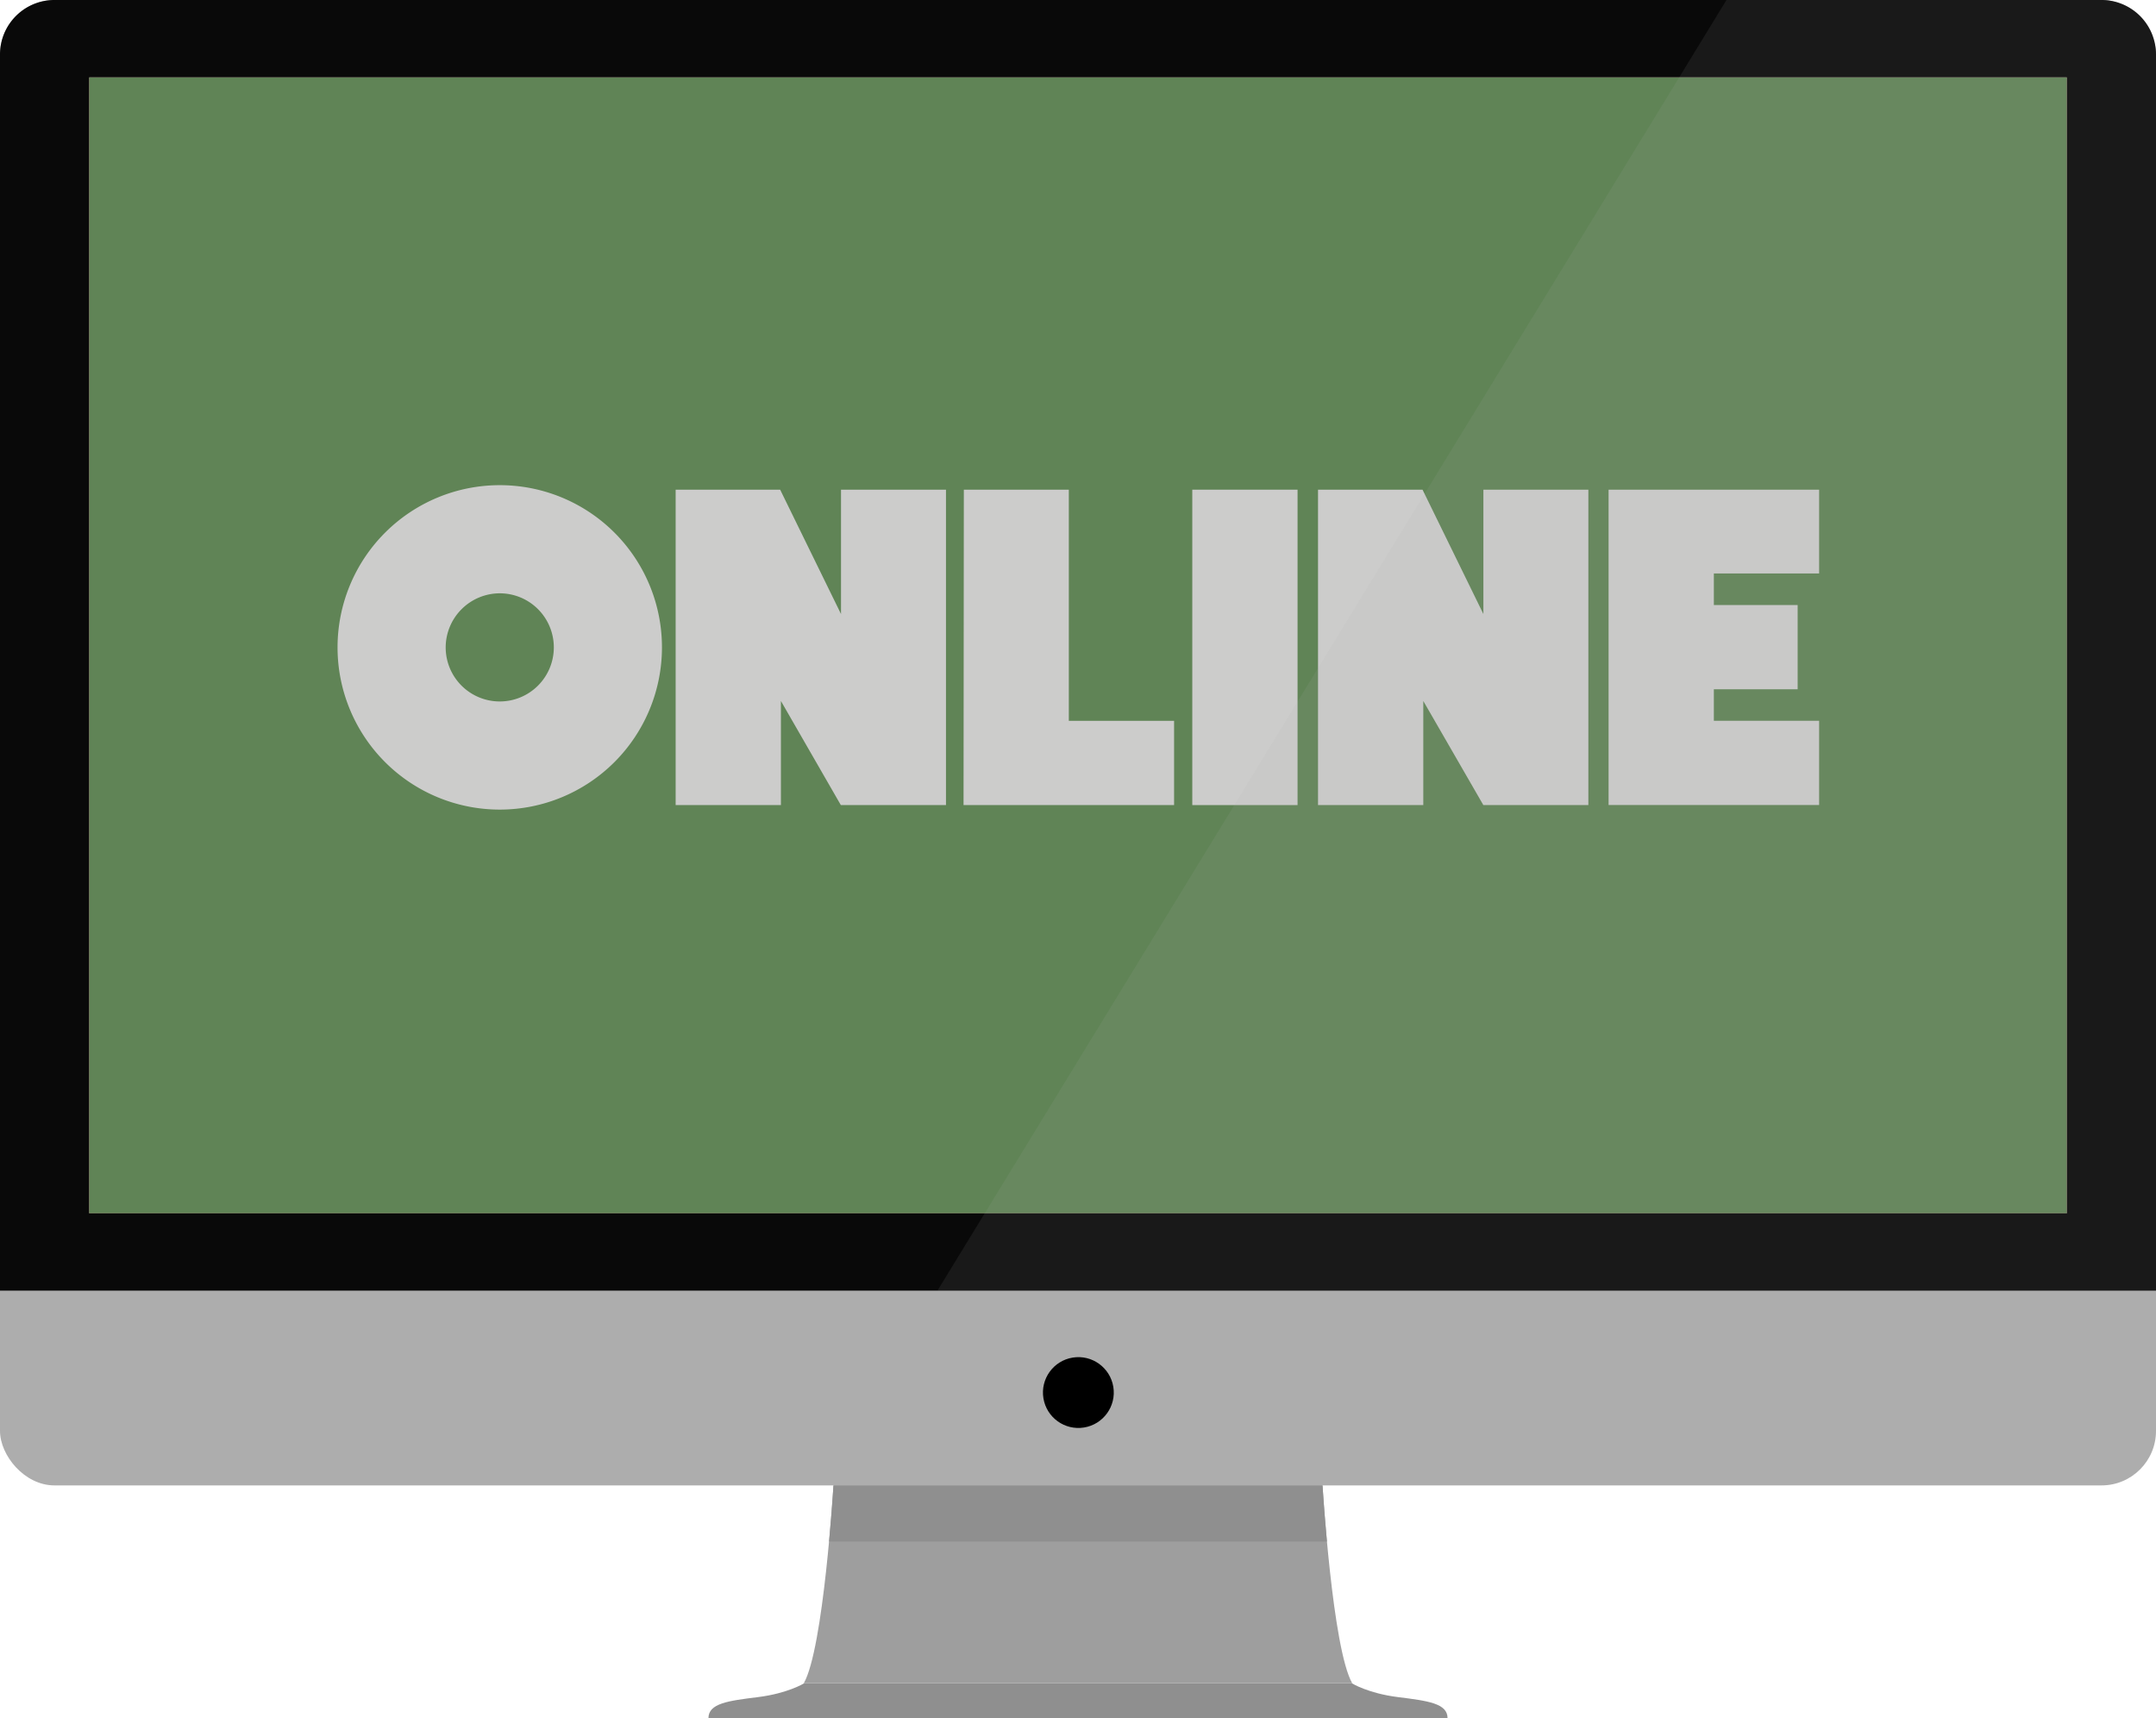 <svg xmlns="http://www.w3.org/2000/svg" viewBox="0 0 512 408"><defs><style>.cls-1,.cls-8{fill:#adadad;}.cls-2{fill:#9e9e9e;}.cls-3{fill:#8f8f8f;}.cls-4{fill:#090909;}.cls-5{fill:#875757;}.cls-6{fill:#608456;}.cls-7{fill:#cccccb;}.cls-8{opacity:0.1;}</style></defs><g id="Layer_2" data-name="Layer 2"><g id="Icons"><g id="Online"><rect class="cls-1" width="512" height="352.73" rx="12.94"/><path class="cls-2" d="M314.07,352.73H197.93s-2.35,38.81-7.06,47H321.13C316.42,391.54,314.07,352.73,314.07,352.73Z"/><path class="cls-3" d="M332,403c-7.05-.88-10.87-3.23-10.87-3.23H190.87S187.05,402.12,180,403s-11.76,1.47-11.76,5H343.76C343.76,404.47,339.06,403.89,332,403Z"/><path class="cls-4" d="M499.06,0H12.94A12.94,12.94,0,0,0,0,12.94V306.47H512V12.94A12.94,12.94,0,0,0,499.06,0Zm-8.25,288.09H21.19V18.39H490.81Z"/><polygon class="cls-5" points="21.19 18.39 21.19 288.09 233.86 288.09 490.81 288.09 490.81 18.39 398.77 18.39 21.19 18.39"/><polygon class="cls-6" points="21.19 18.39 21.19 288.09 233.86 288.09 490.81 288.09 490.81 18.39 398.77 18.39 21.19 18.39"/><path class="cls-3" d="M314.07,352.73H197.93s-.35,5.77-1.05,13.33H315.12C314.42,358.5,314.07,352.73,314.07,352.73Z"/><circle cx="256.07" cy="330.69" r="8.41" transform="translate(-49.66 45.29) rotate(-9.22)"/><path class="cls-7" d="M157.2,153.73a38.52,38.52,0,1,1-38.52-38.52A38.5,38.5,0,0,1,157.2,153.73Zm-51.36,0a12.84,12.84,0,1,0,12.84-12.84A12.88,12.88,0,0,0,105.84,153.73Z"/><path class="cls-7" d="M199.68,191.18l-14.23-24.72v24.72h-25v-74.9h24.82l14.45,29.53V116.28h24.93v74.9Z"/><path class="cls-7" d="M228.89,116.28h24.93v54.89h25v20h-50Z"/><path class="cls-7" d="M283.14,116.28h25v74.9h-25Z"/><path class="cls-7" d="M352.26,191.18,338,166.46v24.72H313v-74.9h24.82l14.45,29.53V116.28h24.93v74.9Z"/><path class="cls-7" d="M382,116.28h50v19.9H407v7.49h19.9v20H407v7.49H432v20H382Z"/><path class="cls-8" d="M499.06,0H410L222.63,306.47H512V12.94A12.94,12.94,0,0,0,499.06,0Z"/></g></g></g></svg>